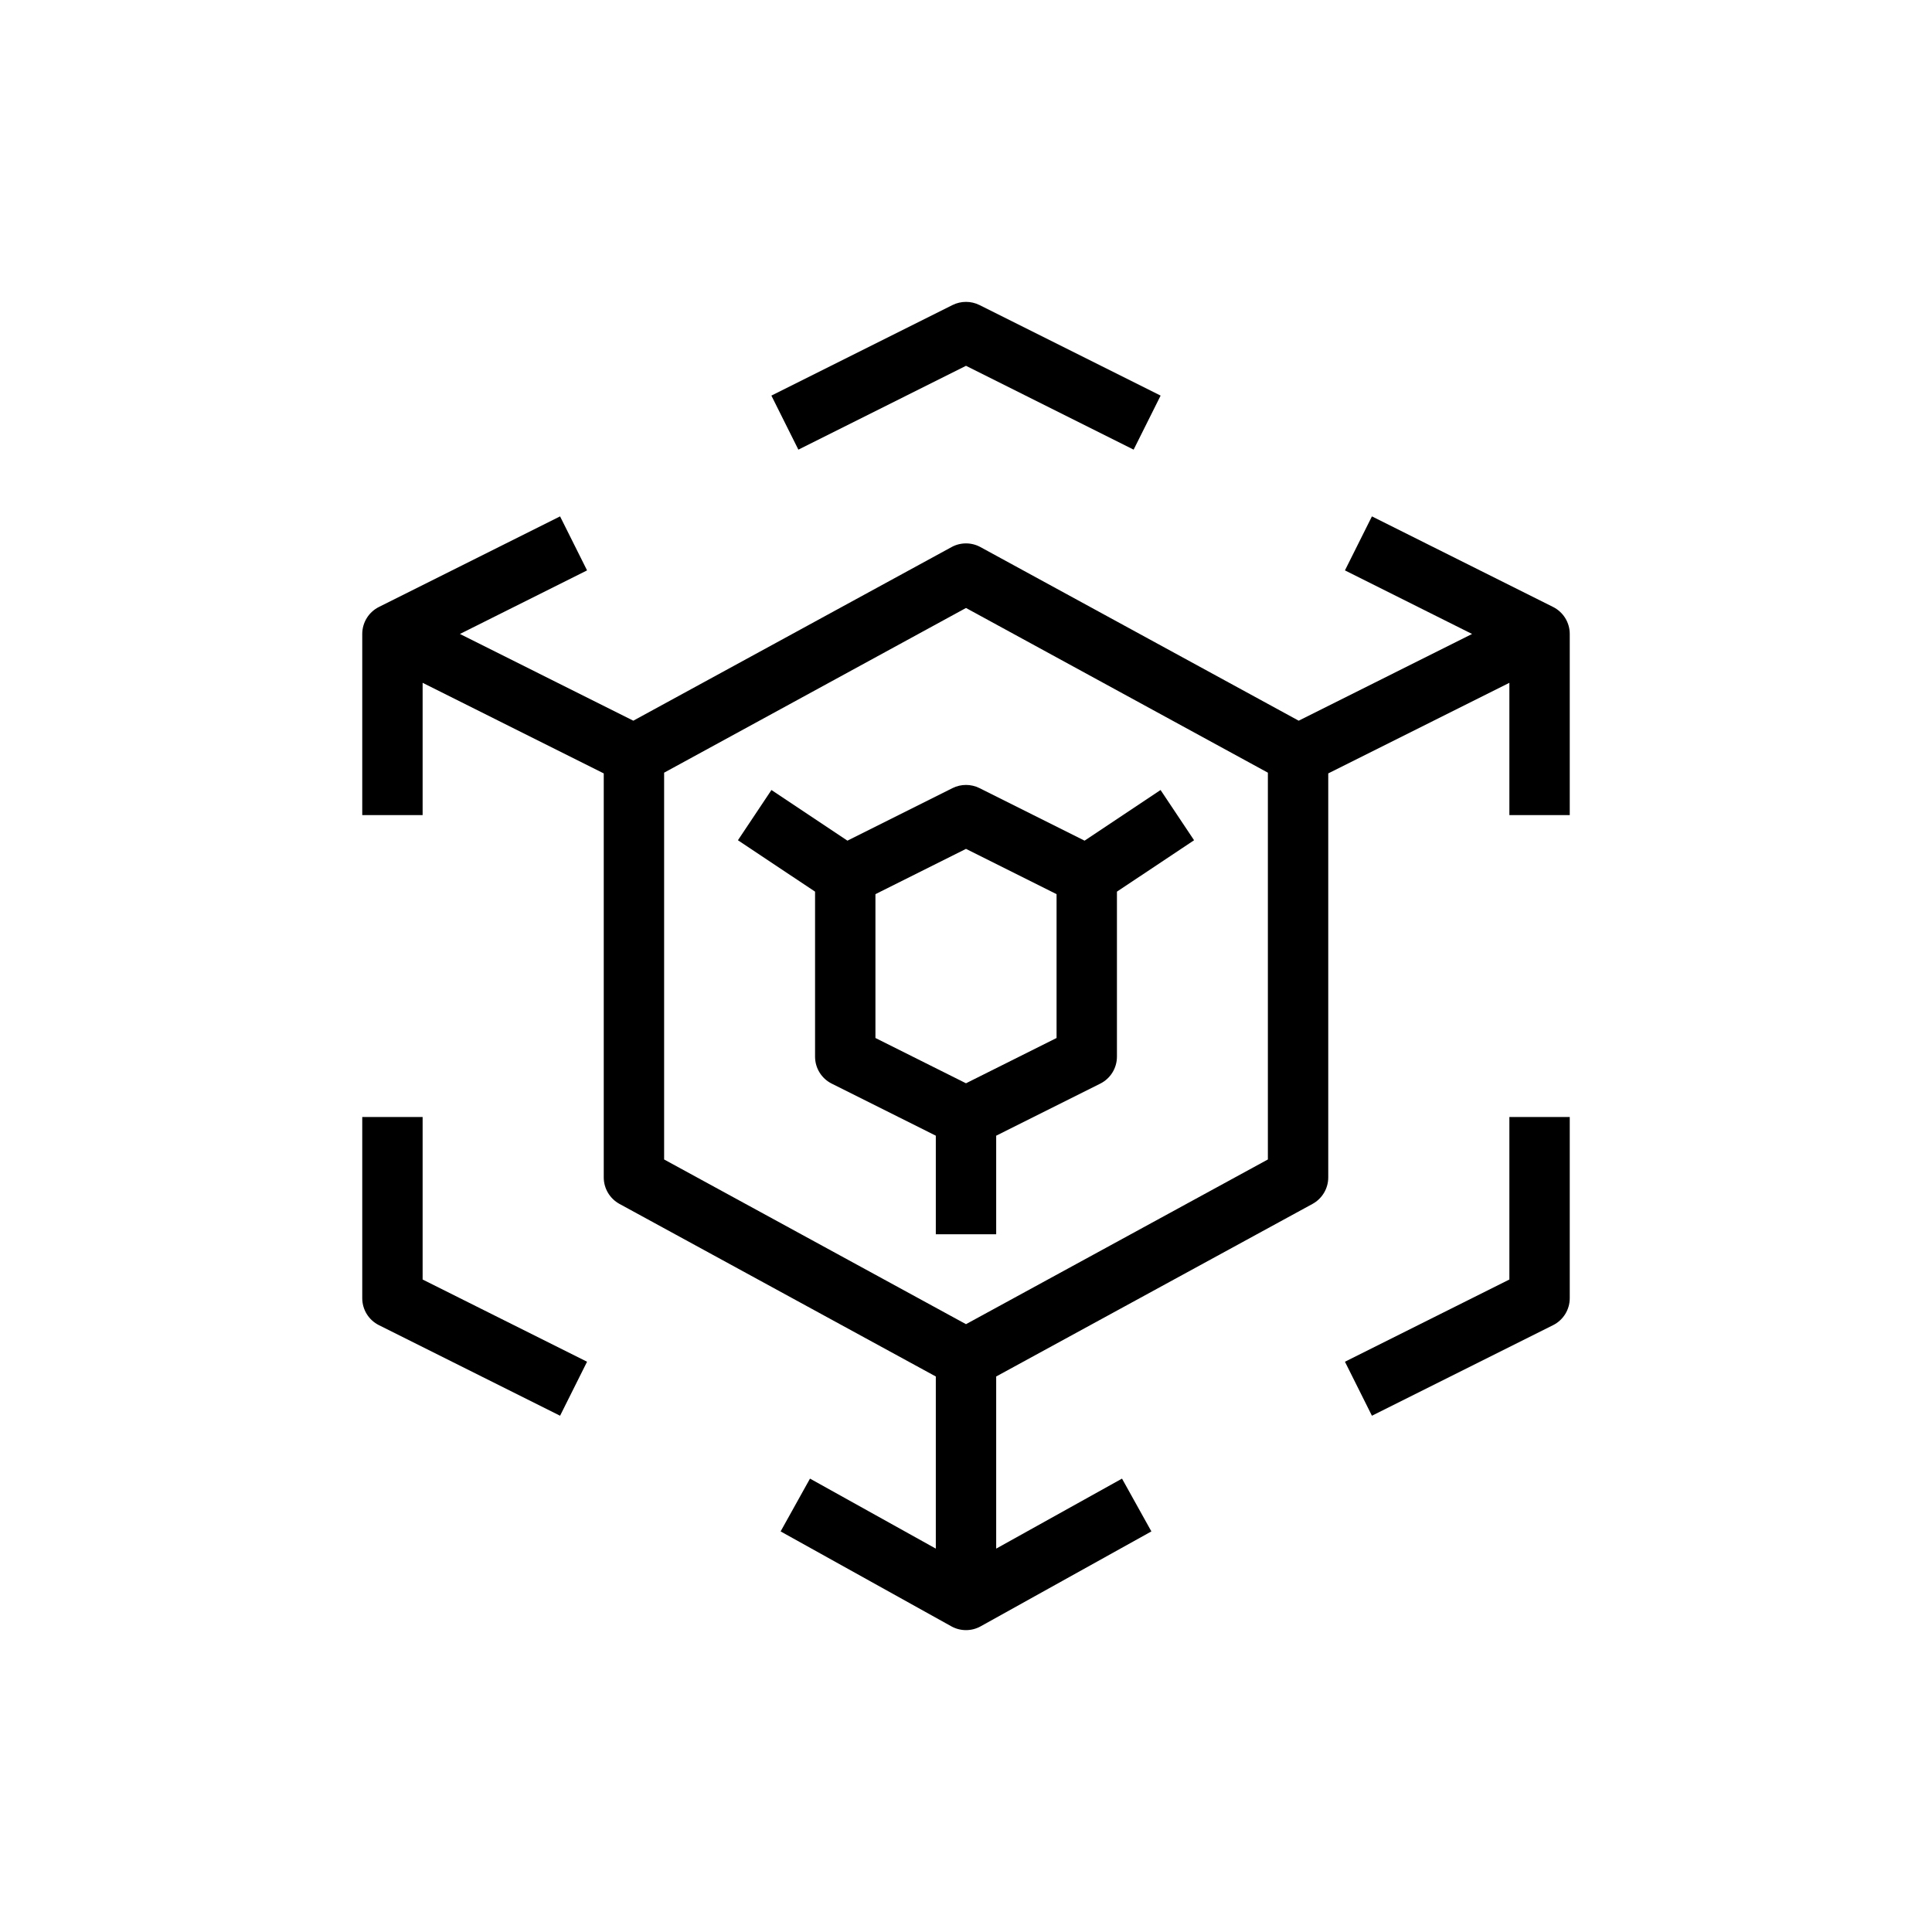 <?xml version="1.0" encoding="UTF-8"?>
<svg xmlns="http://www.w3.org/2000/svg" xmlns:xlink="http://www.w3.org/1999/xlink" width="64px" height="64px" viewBox="0 0 64 64" version="1.1">
  <!-- Generator: Sketch 64 (93537) - https://sketch.com -->
  <title>Icon-Architecture/48/Arch_AWS-Elemental-MediaConvert_48</title>
  <desc>Created with Sketch.</desc>
  <defs/>
  <g id="Icon-Architecture/48/Arch_AWS-Elemental-MediaConvert_48" stroke="none" stroke-width="1" fill="none" fill-rule="evenodd">
    <path d="M32,28.12 L29,29.62 L29,34.385 L32,35.885 L35,34.385 L35,29.62 L32,28.12 Z M32.447,26.107 L35.928,27.848 L38.445,26.17 L39.555,27.834 L37,29.537 L37,35.003 C37,35.382 36.786,35.728 36.447,35.897 L33,37.621 L33,40.887 L31,40.887 L31,37.621 L27.553,35.897 C27.214,35.728 27,35.382 27,35.003 L27,29.537 L24.445,27.834 L25.555,26.17 L28.072,27.848 L31.553,26.107 C31.834,25.967 32.166,25.967 32.447,26.107 L32.447,26.107 Z M42,25.596 L32,20.14 L22,25.596 L22,38.409 L32,43.865 L42,38.409 L42,25.596 Z M52,21.001 L52,27.002 L50,27.002 L50,22.619 L44,25.62 L44,39.003 C44,39.369 43.8,39.705 43.479,39.881 L33,45.598 L33,51.3 L37.168,48.981 L38.141,50.73 L32.486,53.874 C32.335,53.958 32.167,54 32,54 C31.833,54 31.665,53.958 31.514,53.874 L25.859,50.73 L26.832,48.981 L31,51.3 L31,45.598 L20.521,39.881 C20.2,39.705 20,39.369 20,39.003 L20,25.62 L14,22.619 L14,27.002 L12,27.002 L12,21.001 C12,20.622 12.214,20.276 12.553,20.106 L18.553,17.106 L19.447,18.895 L15.236,21.001 L20.979,23.874 L31.521,18.123 C31.818,17.96 32.182,17.96 32.479,18.123 L43.021,23.874 L48.764,21.001 L44.553,18.895 L45.447,17.106 L51.447,20.106 C51.786,20.276 52,20.622 52,21.001 L52,21.001 Z M50,42.386 L44.553,45.109 L45.447,46.898 L51.447,43.898 C51.786,43.729 52,43.383 52,43.004 L52,37.003 L50,37.003 L50,42.386 Z M32,12.118 L37.553,14.895 L38.447,13.105 L32.447,10.105 C32.166,9.965 31.834,9.965 31.553,10.105 L25.553,13.105 L26.447,14.895 L32,12.118 Z M14,42.386 L19.447,45.109 L18.553,46.898 L12.553,43.898 C12.214,43.729 12,43.383 12,43.004 L12,37.003 L14,37.003 L14,42.386 Z" id="AWS-Elemental-MediaConvert_Icon_48_Squid" fill="#000000"/>
  </g>
</svg>
